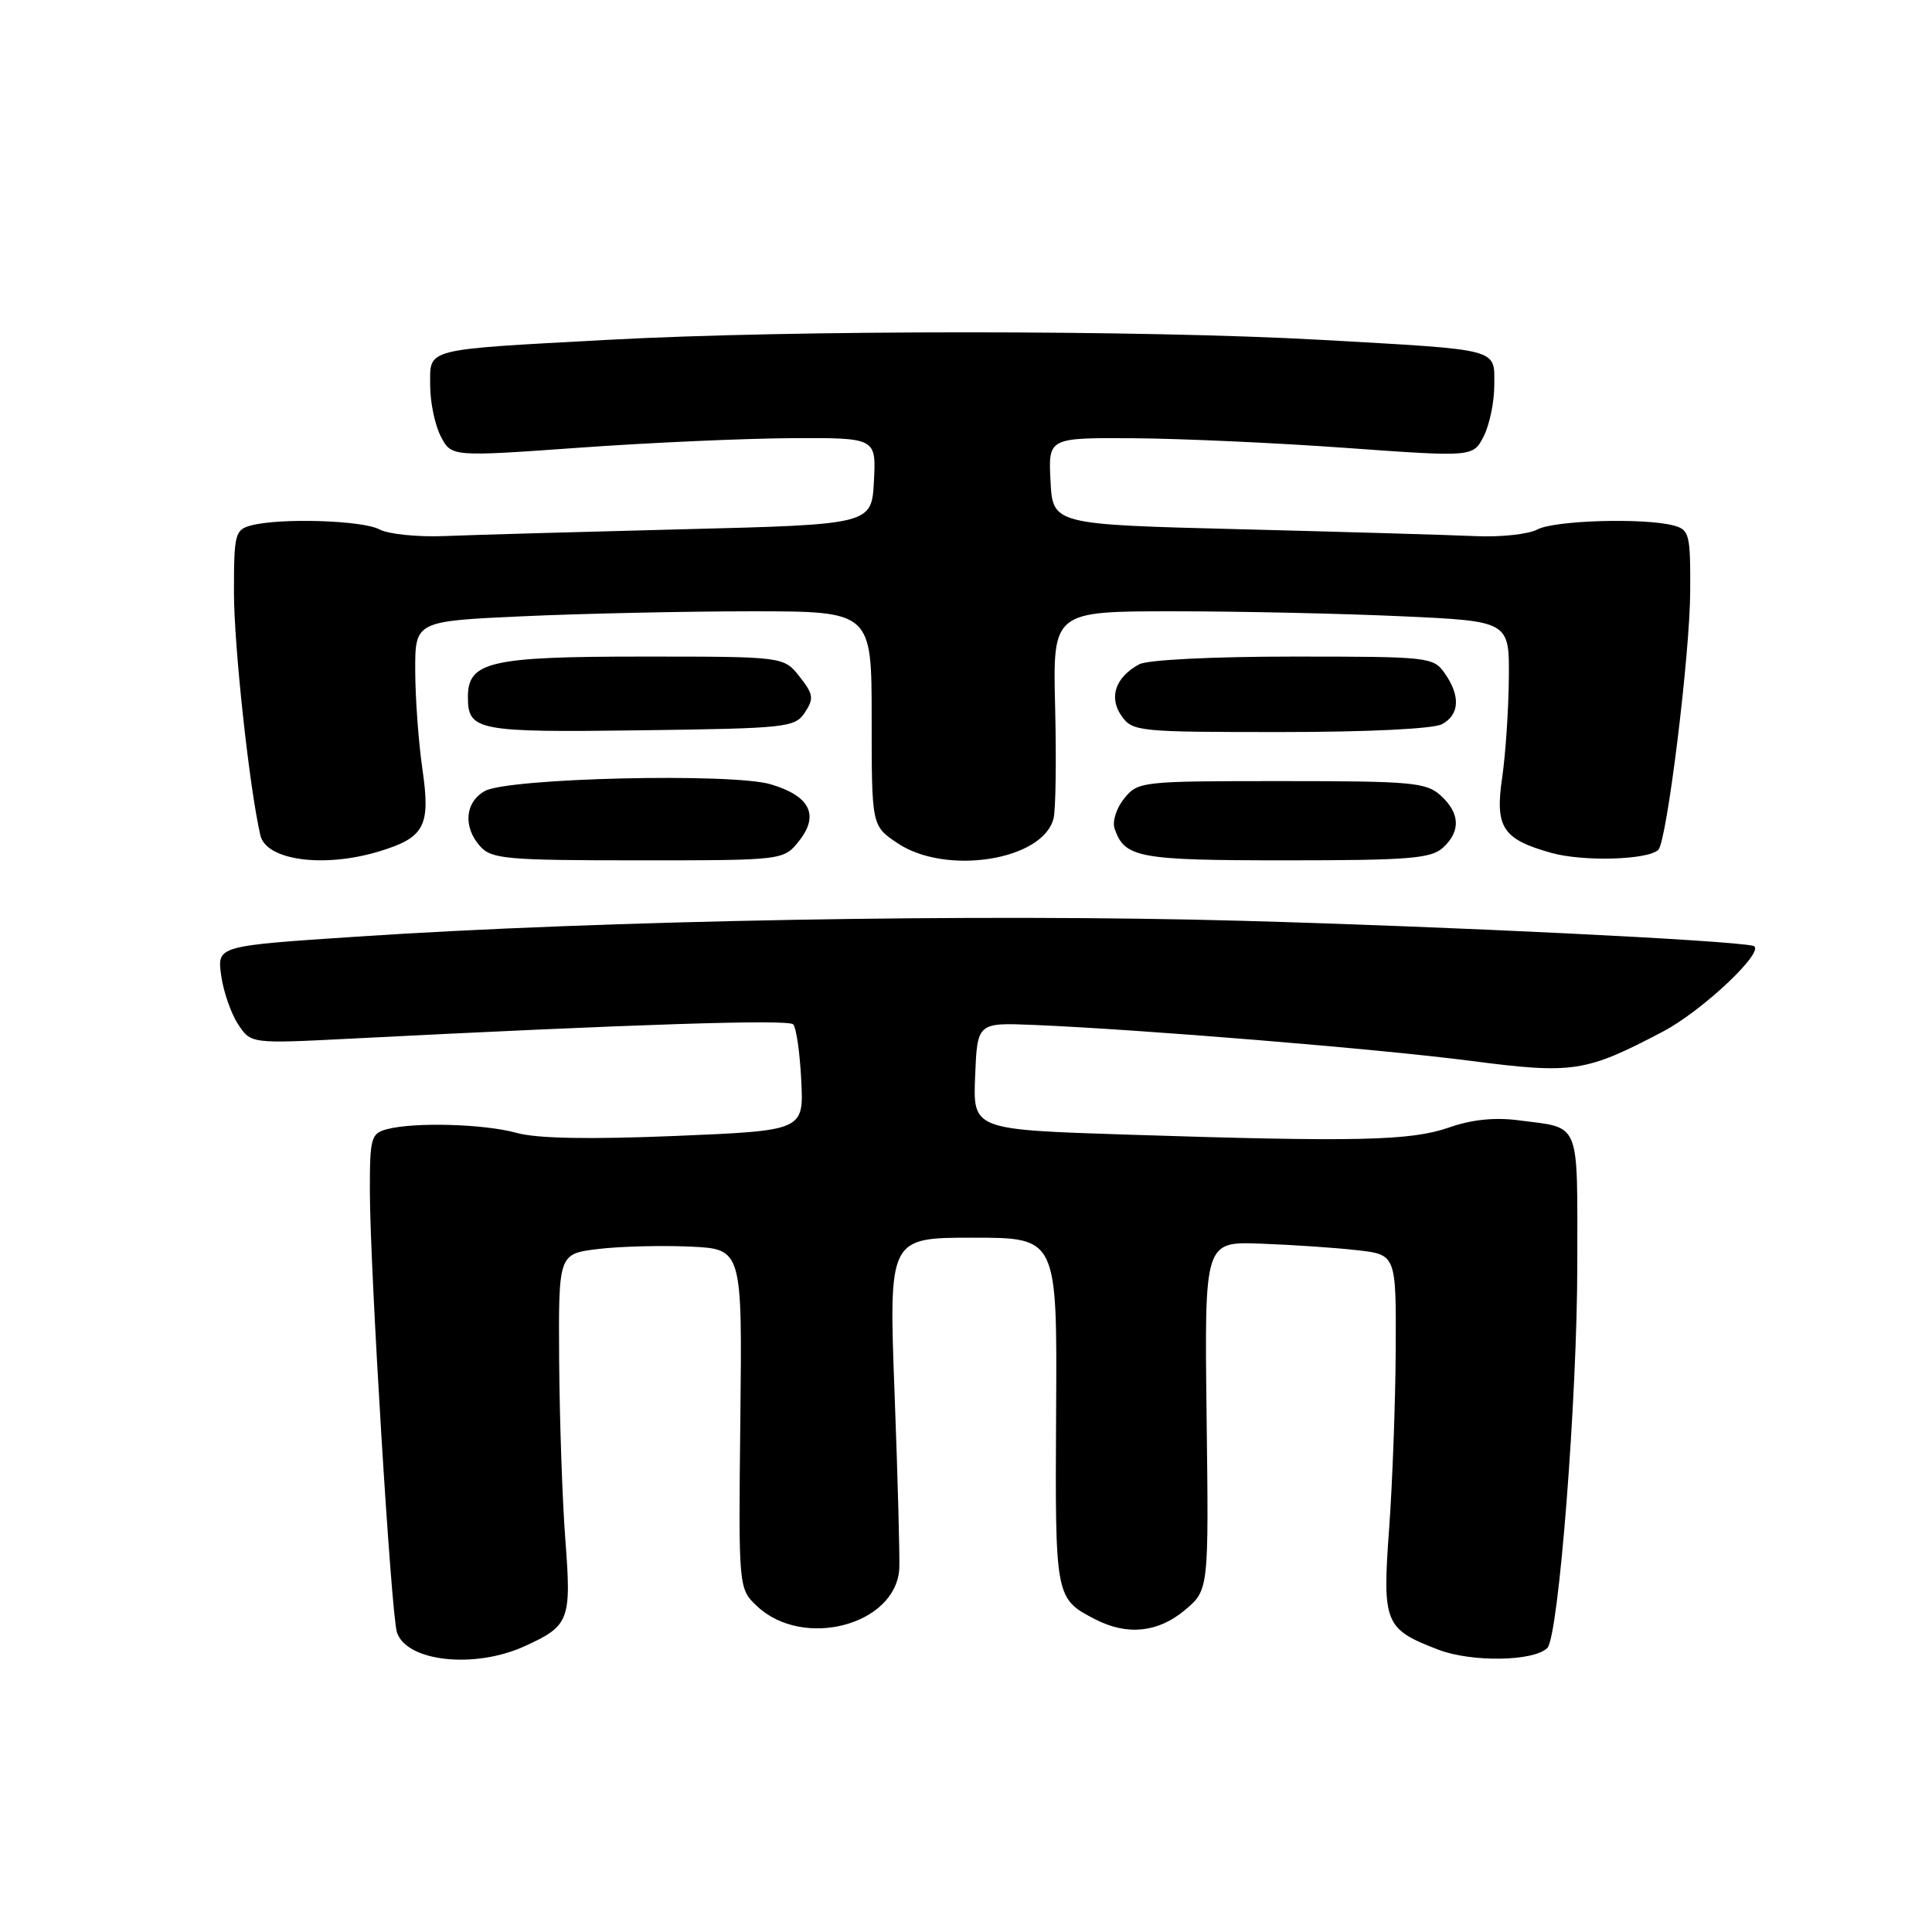 <?xml version="1.0" encoding="UTF-8" standalone="no"?>
<!DOCTYPE svg PUBLIC "-//W3C//DTD SVG 1.1//EN" "http://www.w3.org/Graphics/SVG/1.1/DTD/svg11.dtd" >
<svg xmlns="http://www.w3.org/2000/svg" xmlns:xlink="http://www.w3.org/1999/xlink" version="1.1" viewBox="0 0 256 256">
 <g >
 <path fill="currentColor"
d=" M 69.50 218.14 C 75.46 215.42 75.73 214.73 74.91 204.00 C 74.51 198.78 74.15 188.12 74.09 180.32 C 74.00 166.14 74.00 166.14 79.25 165.50 C 82.14 165.15 87.62 165.01 91.43 165.18 C 98.35 165.50 98.35 165.50 98.10 188.01 C 97.85 210.51 97.85 210.51 100.33 212.84 C 106.42 218.56 118.66 215.35 119.16 207.90 C 119.24 206.58 118.97 196.16 118.54 184.75 C 117.76 164.00 117.76 164.00 128.92 164.00 C 140.08 164.00 140.08 164.00 139.94 187.03 C 139.80 211.76 139.81 211.82 145.13 214.57 C 149.36 216.75 153.45 216.33 157.01 213.34 C 160.17 210.68 160.17 210.68 159.88 187.60 C 159.60 164.51 159.60 164.51 167.05 164.79 C 171.15 164.94 176.86 165.32 179.75 165.65 C 185.00 166.23 185.00 166.23 184.94 178.87 C 184.90 185.81 184.51 196.45 184.07 202.50 C 183.15 215.12 183.45 215.86 190.61 218.60 C 195.03 220.28 203.26 220.15 205.03 218.36 C 206.53 216.84 209.00 185.18 209.00 167.42 C 209.00 148.23 209.53 149.53 201.26 148.45 C 198.06 148.03 195.03 148.34 192.00 149.40 C 186.93 151.17 179.76 151.33 149.21 150.34 C 128.92 149.68 128.92 149.68 129.21 142.59 C 129.50 135.50 129.50 135.50 137.00 135.81 C 151.16 136.40 182.74 138.99 194.88 140.57 C 208.46 142.33 210.08 142.08 220.33 136.70 C 225.66 133.90 234.18 125.81 232.30 125.33 C 229.43 124.60 192.31 122.78 164.50 122.01 C 129.85 121.04 79.83 121.94 47.14 124.12 C 28.78 125.34 28.78 125.34 29.30 129.21 C 29.59 131.34 30.59 134.25 31.53 135.69 C 33.24 138.30 33.24 138.30 46.37 137.63 C 84.14 135.70 104.45 135.05 105.10 135.73 C 105.51 136.16 105.99 139.49 106.17 143.16 C 106.50 149.81 106.50 149.81 89.48 150.52 C 78.02 150.99 71.17 150.86 68.48 150.12 C 64.18 148.92 54.88 148.66 51.25 149.63 C 49.16 150.19 49.00 150.79 49.01 157.87 C 49.02 168.00 51.83 213.90 52.59 216.27 C 53.82 220.17 62.84 221.17 69.50 218.14 Z  M 50.12 112.85 C 56.27 111.00 57.07 109.52 55.98 101.97 C 55.46 98.41 55.03 92.53 55.02 88.91 C 55.00 82.31 55.00 82.31 69.25 81.66 C 77.09 81.30 90.70 81.01 99.50 81.00 C 115.50 81.00 115.50 81.00 115.50 95.21 C 115.50 109.42 115.50 109.42 118.90 111.71 C 125.32 116.04 138.21 114.01 139.60 108.45 C 139.89 107.32 139.98 100.67 139.81 93.69 C 139.50 81.00 139.50 81.00 155.50 81.00 C 164.30 81.00 177.91 81.30 185.75 81.66 C 200.00 82.31 200.00 82.31 199.93 89.91 C 199.89 94.08 199.49 99.97 199.05 103.00 C 198.07 109.64 199.09 111.20 205.55 113.01 C 209.79 114.20 218.38 113.95 219.74 112.60 C 220.87 111.46 223.93 86.73 223.96 78.37 C 224.00 70.76 223.85 70.19 221.75 69.63 C 217.89 68.60 205.97 68.94 203.71 70.16 C 202.52 70.79 198.84 71.19 195.52 71.04 C 192.21 70.89 178.25 70.48 164.50 70.13 C 139.50 69.50 139.50 69.50 139.20 63.75 C 138.90 58.00 138.90 58.00 150.20 58.07 C 156.42 58.11 169.08 58.68 178.34 59.35 C 195.18 60.56 195.18 60.56 196.59 57.83 C 197.36 56.33 198.00 53.29 198.00 51.07 C 198.00 46.10 199.08 46.39 175.00 45.03 C 151.35 43.71 105.03 43.70 80.53 45.03 C 55.91 46.37 57.00 46.09 57.00 51.07 C 57.00 53.29 57.63 56.32 58.40 57.81 C 59.81 60.53 59.81 60.53 76.65 59.33 C 85.92 58.66 98.58 58.10 104.80 58.06 C 116.10 58.00 116.10 58.00 115.80 63.75 C 115.50 69.50 115.50 69.50 90.50 70.13 C 76.75 70.48 62.56 70.88 58.97 71.03 C 55.37 71.18 51.46 70.78 50.28 70.15 C 48.02 68.94 37.08 68.60 33.25 69.63 C 31.15 70.19 31.00 70.77 31.00 78.44 C 31.00 85.62 33.04 104.40 34.50 110.68 C 35.26 113.99 42.82 115.03 50.12 112.85 Z  M 105.91 111.39 C 108.58 107.99 107.31 105.47 102.15 103.93 C 97.02 102.39 67.35 103.09 64.25 104.81 C 61.60 106.30 61.33 109.60 63.65 112.17 C 65.15 113.82 67.18 114.00 84.58 114.00 C 103.85 114.00 103.85 114.00 105.91 111.39 Z  M 191.17 112.35 C 193.58 110.16 193.48 107.75 190.89 105.40 C 188.97 103.67 187.06 103.50 169.80 103.50 C 151.21 103.50 150.78 103.55 148.96 105.80 C 147.93 107.08 147.36 108.85 147.69 109.80 C 149.03 113.67 150.82 114.00 170.36 114.00 C 186.62 114.00 189.60 113.76 191.17 112.35 Z  M 106.65 94.41 C 107.87 92.56 107.79 92.00 105.95 89.66 C 103.85 87.00 103.85 87.00 85.15 87.00 C 64.91 87.00 62.00 87.67 62.00 92.36 C 62.00 96.82 63.20 97.06 84.85 96.77 C 104.30 96.51 105.32 96.40 106.65 94.41 Z  M 191.07 95.96 C 193.40 94.71 193.54 92.22 191.44 89.22 C 189.93 87.06 189.37 87.00 171.38 87.00 C 160.67 87.00 152.06 87.43 150.96 88.02 C 147.81 89.71 146.88 92.39 148.60 94.85 C 150.06 96.93 150.78 97.00 169.62 97.00 C 181.16 97.00 189.92 96.58 191.07 95.96 Z "/>
</g>
</svg>